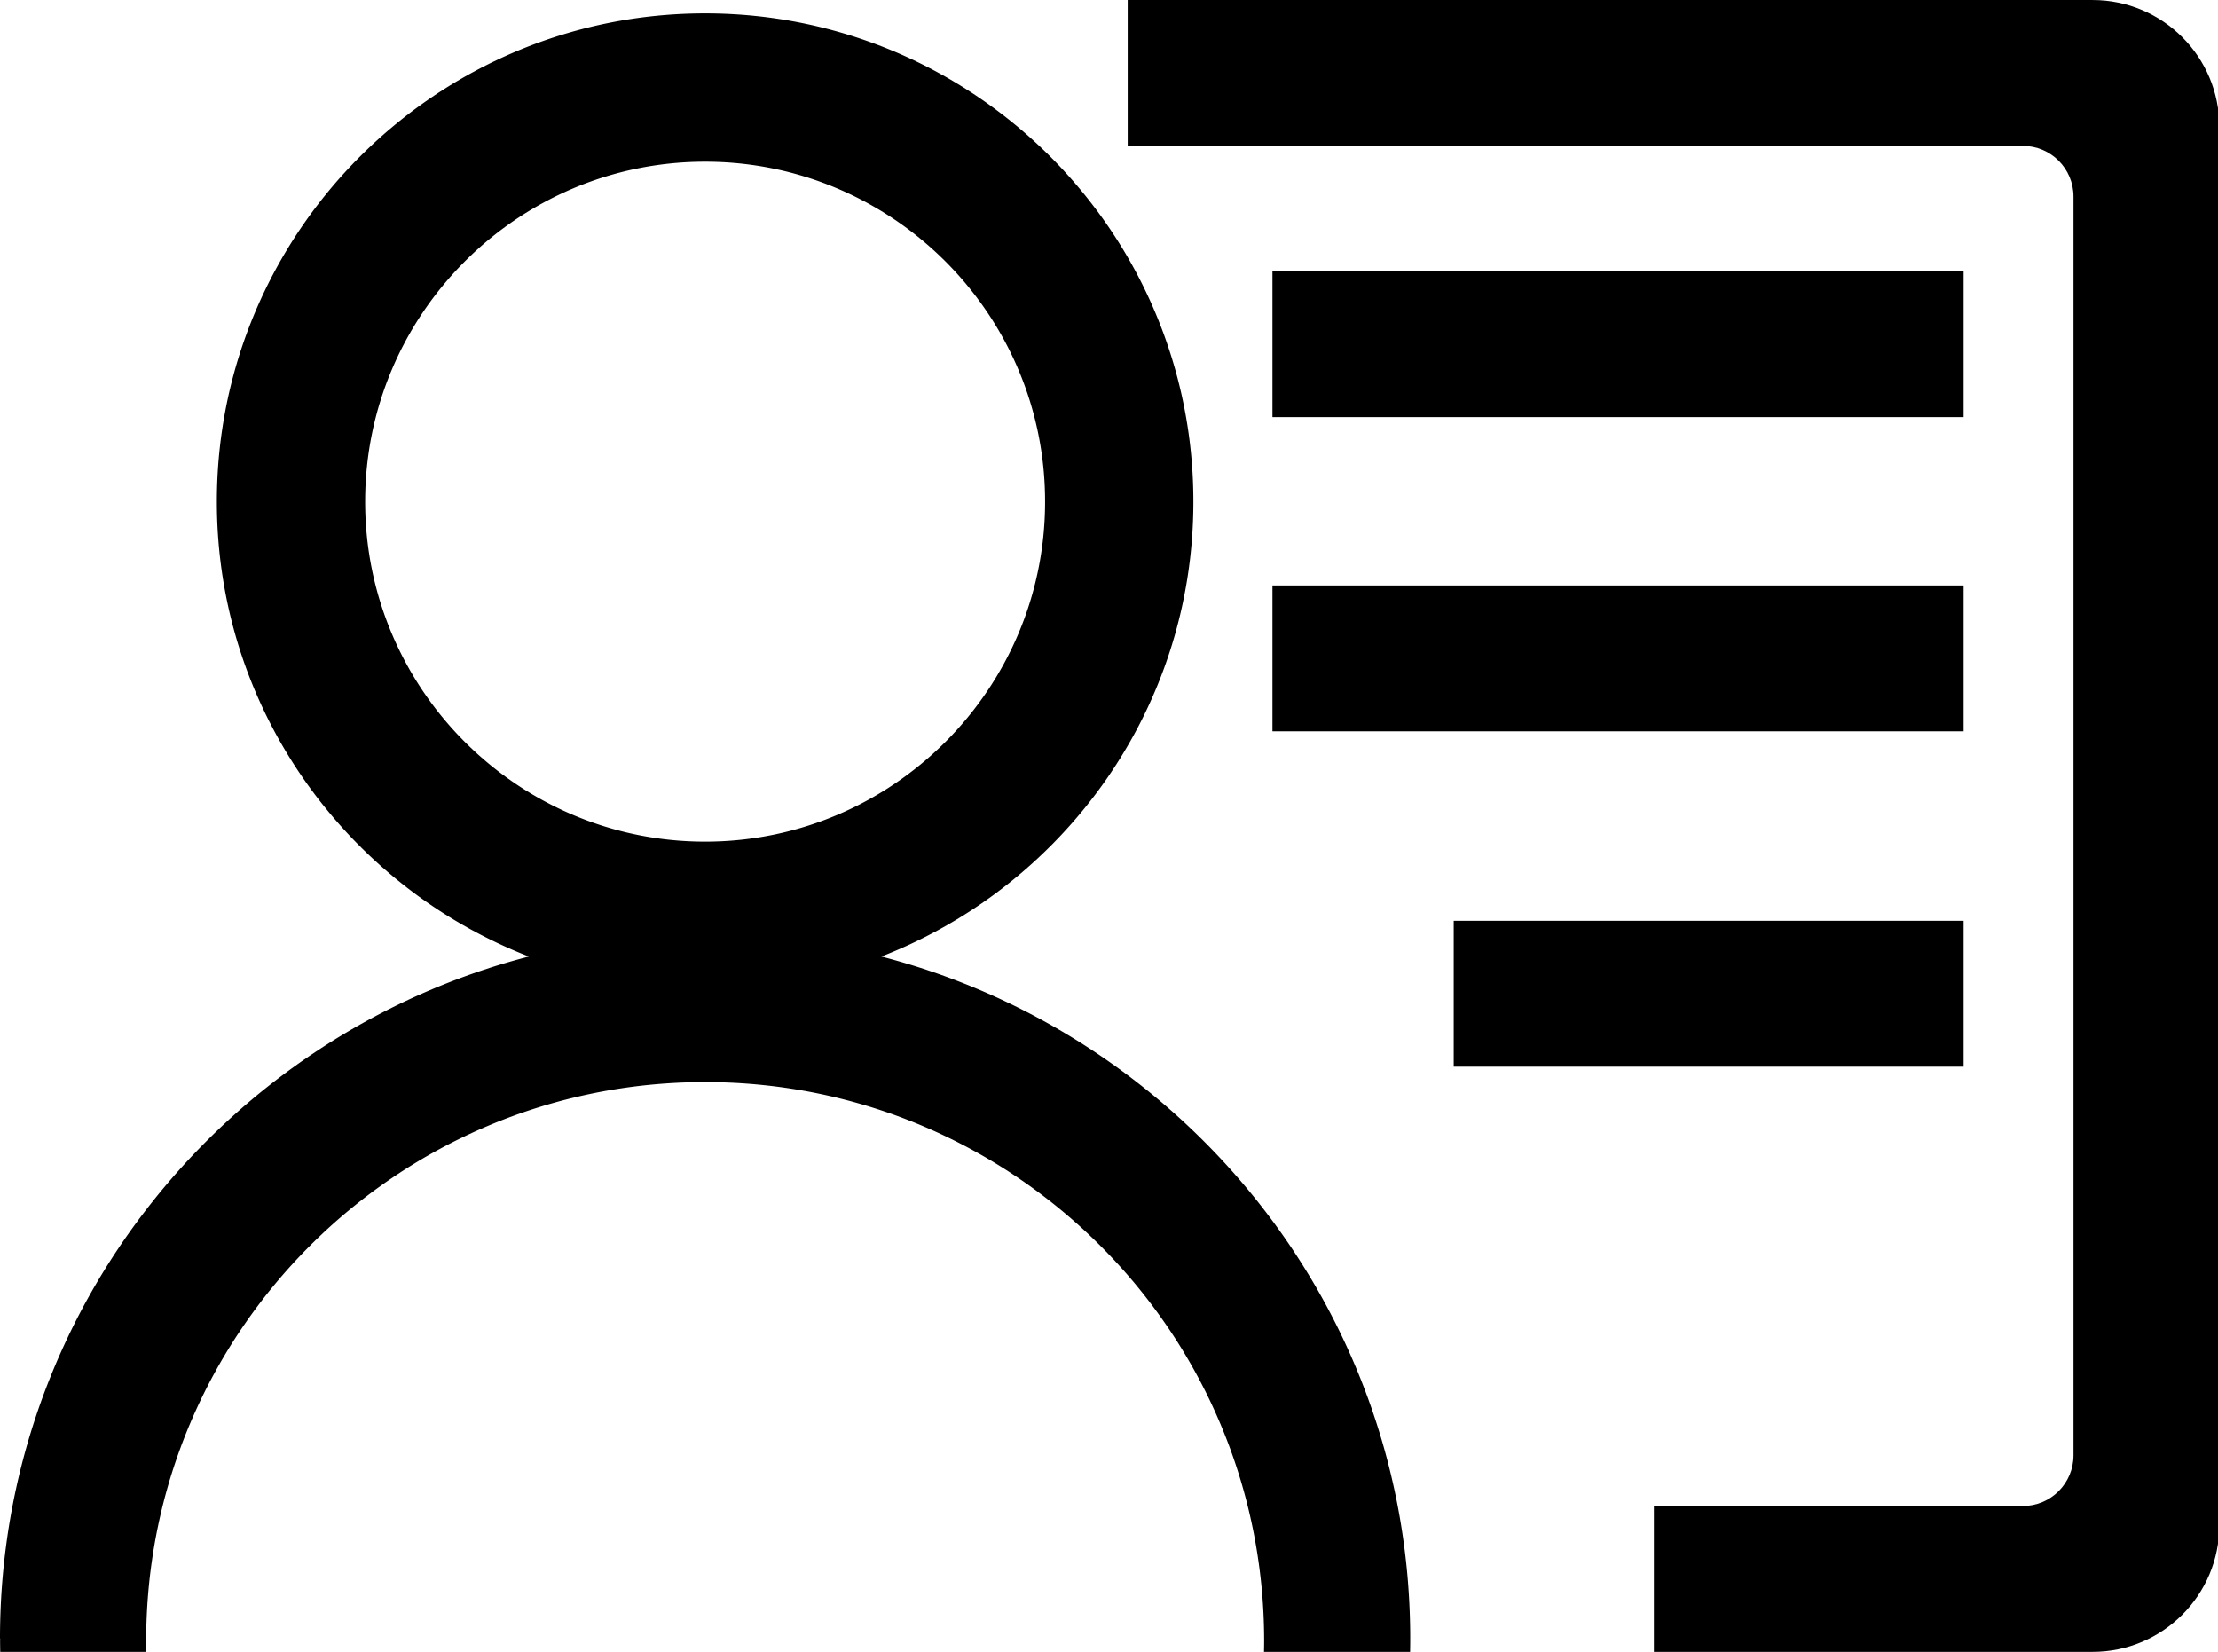 <svg class="icon" width="200" height="148.95" viewBox="0 0 1375 1024" xmlns="http://www.w3.org/2000/svg"><path d="M788.828 168.14h428.465v90.412H788.828v-90.413zm0 194.786h428.465v90.41H788.828v-90.41zm112.379 207.872h316.086v90.418H901.207v-90.418zm-26.97 444.926c0-203.248-139.64-374.034-327.868-422.776C659.388 549.03 739.807 439.365 739.807 310.99c0-166.932-135.751-302.714-302.683-302.714-166.94 0-302.691 135.782-302.691 302.714 0 128.375 80.419 238.04 193.435 281.958C139.635 641.69 0 812.476 0 1015.724h.083c0 .533-.024 1.065-.024 1.589 0 2.241.054 4.461.083 6.687h90.562a369.141 369.141 0 0 1-.082-6.687c0-191.382 155.148-346.525 346.53-346.525 191.377 0 346.525 155.143 346.525 346.525 0 2.241-.044 4.467-.082 6.687h90.56c.03-2.226.083-4.454.083-6.687 0-.524-.022-1.056-.022-1.589h.022zM226.366 310.99c0-116.22 94.555-210.751 210.759-210.751 116.194 0 210.75 94.524 210.75 210.75 0 116.182-94.556 210.737-210.75 210.737-116.204 0-210.76-94.555-210.76-210.736zm0 0"/><path d="M1297.292 0H699.091v90.418h554.908c17.352 0 31.421 14.063 31.421 31.416v780.334c0 17.35-14.069 31.422-31.42 31.422h-228.697V1024h271.99c43.377 0 78.538-35.163 78.538-78.539V78.546C1375.83 35.17 1340.67 0 1297.292 0zm0 0"/></svg>